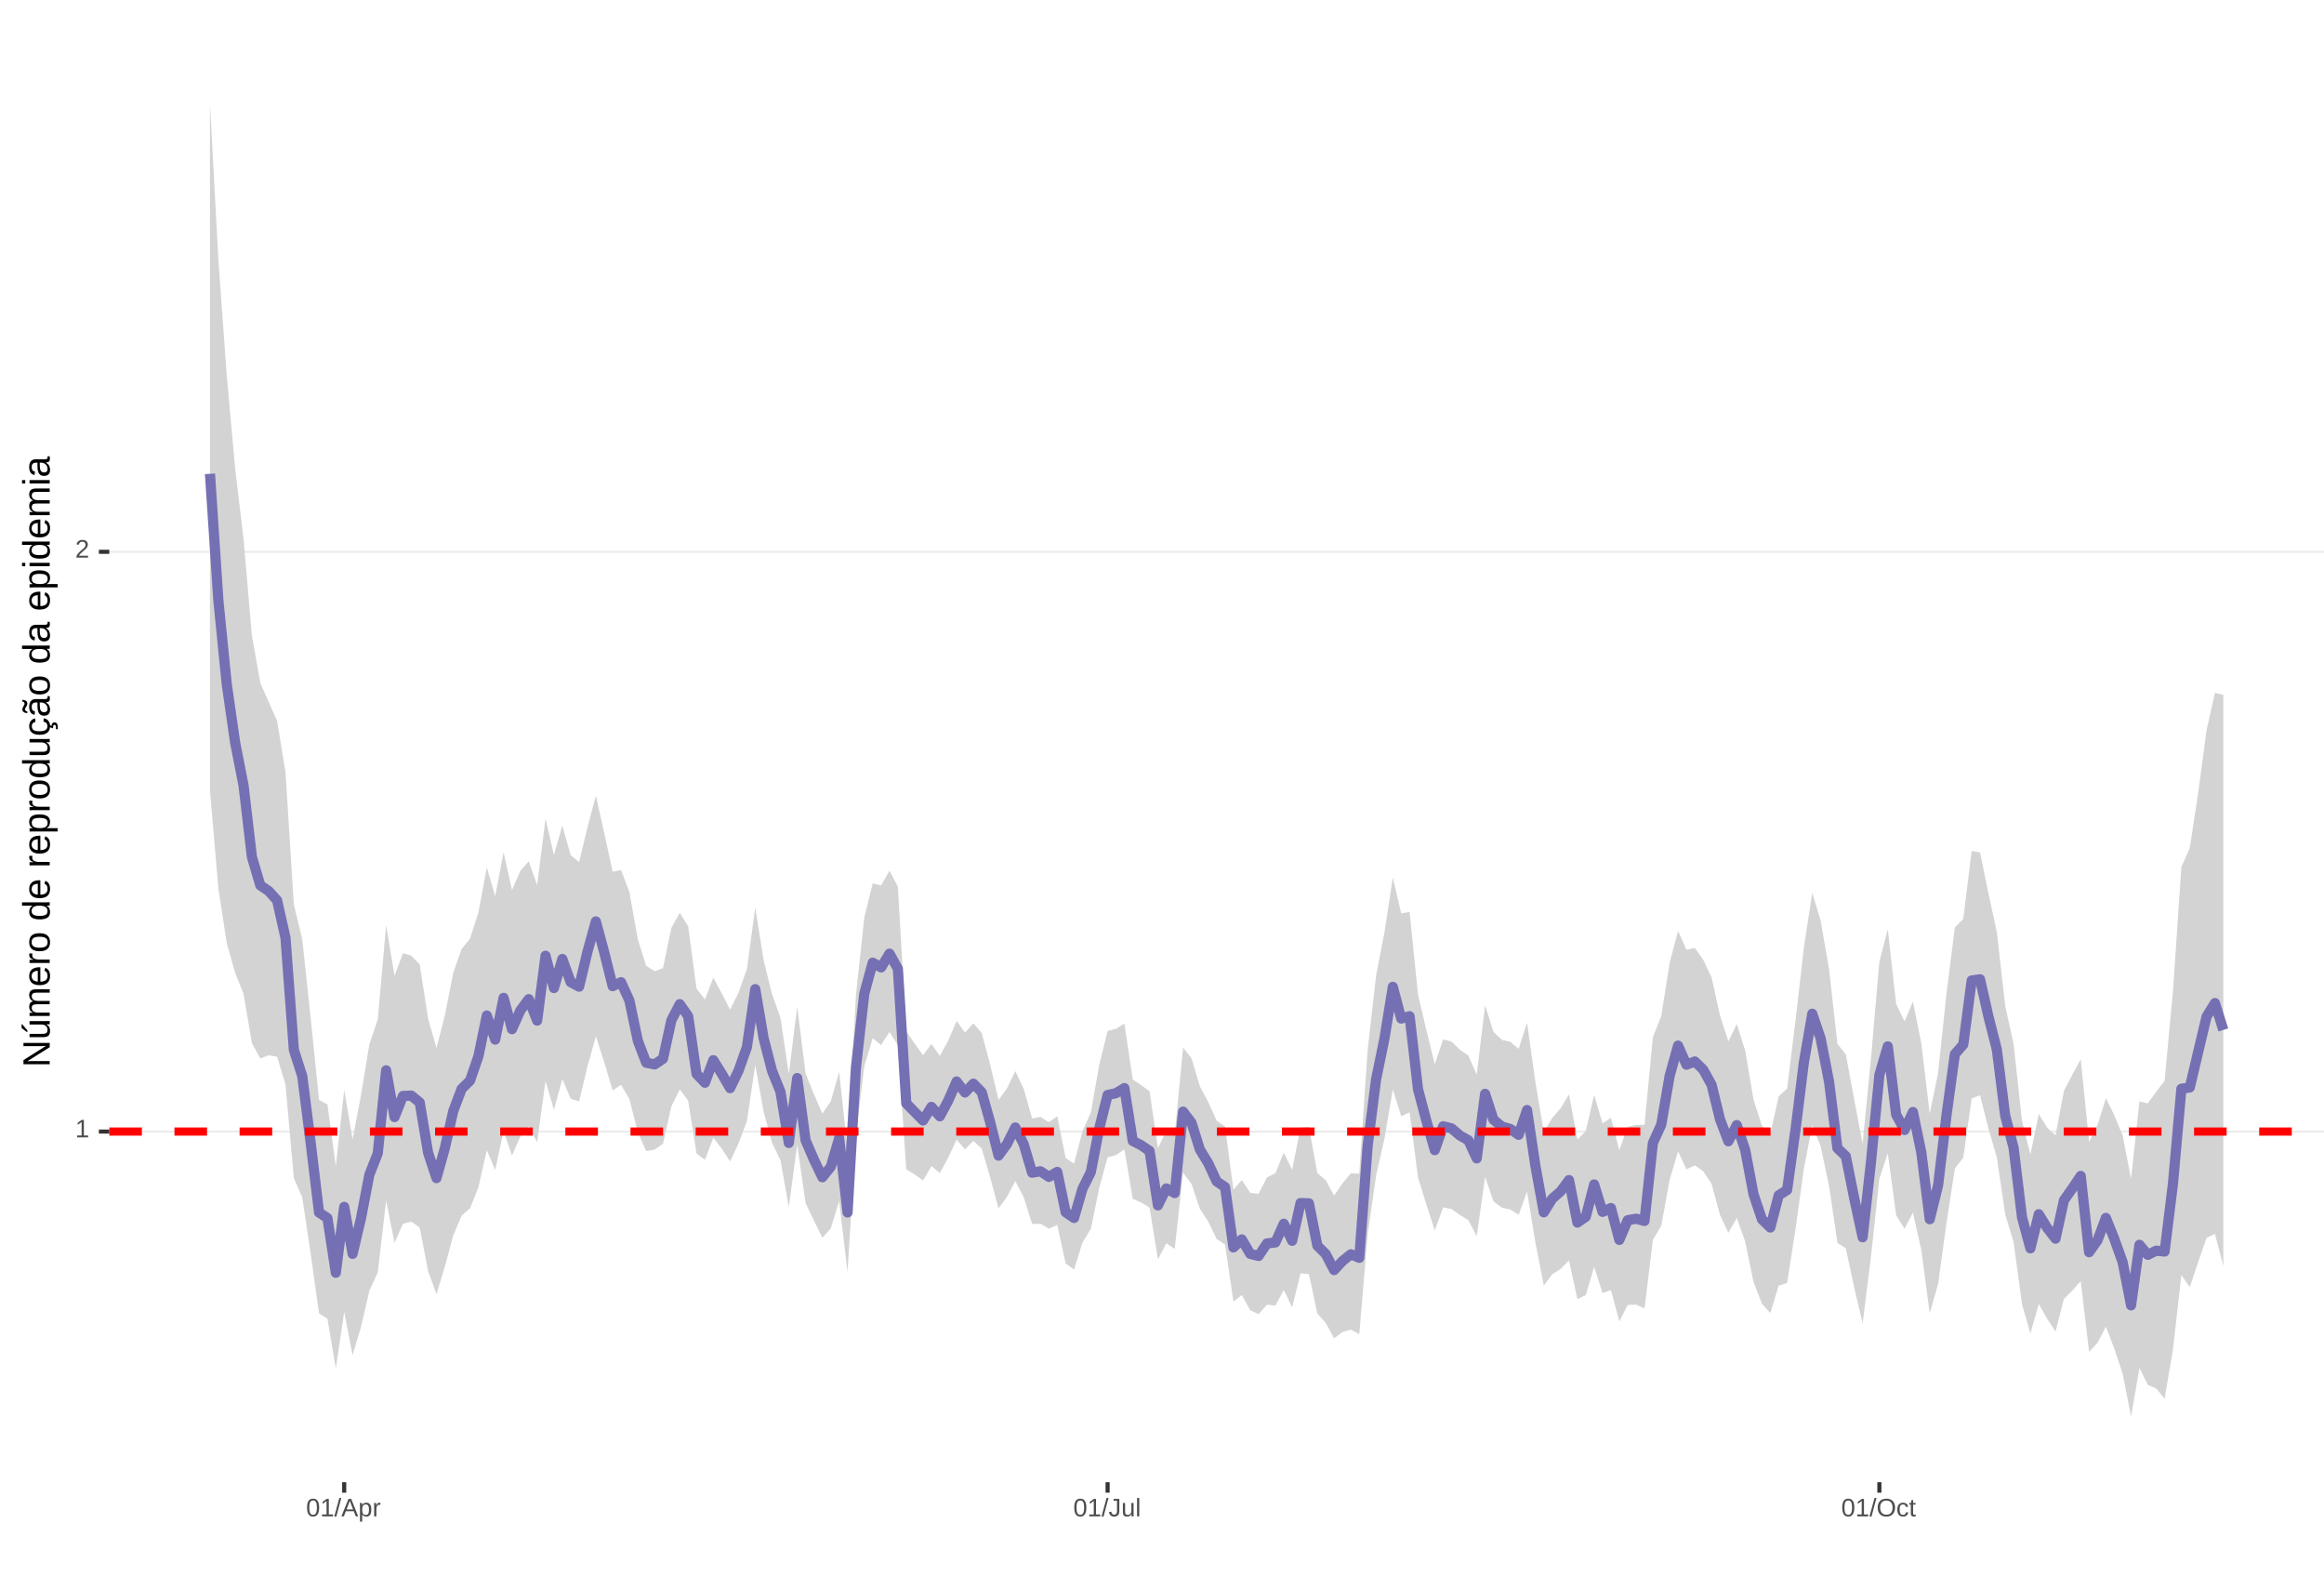 <?xml version="1.0" encoding="UTF-8"?>
<svg xmlns="http://www.w3.org/2000/svg" xmlns:xlink="http://www.w3.org/1999/xlink" width="609pt" height="413pt" viewBox="0 0 609 413" version="1.1">
<defs>
<g>
<symbol overflow="visible" id="glyph0-0">
<path style="stroke:none;" d="M 0.672 -4.578 L 4.328 -4.578 L 4.328 0 L 0.672 0 Z M 0.906 -4.328 L 0.906 -0.25 L 4.078 -0.25 L 4.078 -4.328 Z M 0.906 -4.328 "/>
</symbol>
<symbol overflow="visible" id="glyph0-1">
<path style="stroke:none;" d="M 0.5 0 L 0.5 -0.5 L 1.672 -0.5 L 1.672 -4.016 L 0.641 -3.281 L 0.641 -3.828 L 1.719 -4.578 L 2.266 -4.578 L 2.266 -0.5 L 3.375 -0.5 L 3.375 0 Z M 0.5 0 "/>
</symbol>
<symbol overflow="visible" id="glyph0-2">
<path style="stroke:none;" d="M 0.328 0 L 0.328 -0.406 C 0.441 -0.664 0.578 -0.891 0.734 -1.078 C 0.898 -1.273 1.066 -1.453 1.234 -1.609 C 1.41 -1.766 1.582 -1.91 1.75 -2.047 C 1.926 -2.18 2.082 -2.316 2.219 -2.453 C 2.363 -2.586 2.477 -2.727 2.562 -2.875 C 2.645 -3.02 2.688 -3.188 2.688 -3.375 C 2.688 -3.625 2.613 -3.816 2.469 -3.953 C 2.32 -4.098 2.117 -4.172 1.859 -4.172 C 1.609 -4.172 1.398 -4.102 1.234 -3.969 C 1.078 -3.832 0.984 -3.641 0.953 -3.391 L 0.359 -3.453 C 0.398 -3.816 0.555 -4.102 0.828 -4.312 C 1.098 -4.531 1.441 -4.641 1.859 -4.641 C 2.316 -4.641 2.672 -4.531 2.922 -4.312 C 3.172 -4.102 3.297 -3.797 3.297 -3.391 C 3.297 -3.211 3.254 -3.035 3.172 -2.859 C 3.086 -2.68 2.969 -2.504 2.812 -2.328 C 2.656 -2.16 2.348 -1.891 1.891 -1.516 C 1.641 -1.316 1.441 -1.133 1.297 -0.969 C 1.148 -0.801 1.047 -0.645 0.984 -0.5 L 3.359 -0.5 L 3.359 0 Z M 0.328 0 "/>
</symbol>
<symbol overflow="visible" id="glyph0-3">
<path style="stroke:none;" d="M 3.438 -2.297 C 3.438 -1.523 3.301 -0.938 3.031 -0.531 C 2.758 -0.133 2.363 0.062 1.844 0.062 C 1.312 0.062 0.914 -0.133 0.656 -0.531 C 0.395 -0.938 0.266 -1.523 0.266 -2.297 C 0.266 -3.078 0.391 -3.66 0.641 -4.047 C 0.898 -4.441 1.305 -4.641 1.859 -4.641 C 2.398 -4.641 2.797 -4.441 3.047 -4.047 C 3.305 -3.648 3.438 -3.066 3.438 -2.297 Z M 2.844 -2.297 C 2.844 -2.953 2.766 -3.426 2.609 -3.719 C 2.461 -4.02 2.211 -4.172 1.859 -4.172 C 1.504 -4.172 1.242 -4.023 1.078 -3.734 C 0.922 -3.441 0.844 -2.961 0.844 -2.297 C 0.844 -1.641 0.922 -1.16 1.078 -0.859 C 1.242 -0.555 1.5 -0.406 1.844 -0.406 C 2.188 -0.406 2.438 -0.555 2.594 -0.859 C 2.758 -1.172 2.844 -1.648 2.844 -2.297 Z M 2.844 -2.297 "/>
</symbol>
<symbol overflow="visible" id="glyph0-4">
<path style="stroke:none;" d="M 0 0.062 L 1.328 -4.828 L 1.844 -4.828 L 0.531 0.062 Z M 0 0.062 "/>
</symbol>
<symbol overflow="visible" id="glyph0-5">
<path style="stroke:none;" d="M 3.797 0 L 3.266 -1.344 L 1.188 -1.344 L 0.656 0 L 0.016 0 L 1.875 -4.578 L 2.594 -4.578 L 4.422 0 Z M 2.219 -4.109 L 2.203 -4.016 C 2.141 -3.836 2.055 -3.609 1.953 -3.328 L 1.375 -1.828 L 3.078 -1.828 L 2.5 -3.328 C 2.438 -3.484 2.375 -3.656 2.312 -3.844 Z M 2.219 -4.109 "/>
</symbol>
<symbol overflow="visible" id="glyph0-6">
<path style="stroke:none;" d="M 3.422 -1.781 C 3.422 -0.551 2.988 0.062 2.125 0.062 C 1.582 0.062 1.219 -0.141 1.031 -0.547 L 1.016 -0.547 C 1.023 -0.523 1.031 -0.344 1.031 0 L 1.031 1.375 L 0.453 1.375 L 0.453 -2.797 C 0.453 -3.16 0.441 -3.398 0.422 -3.516 L 1 -3.516 C 1 -3.504 1 -3.473 1 -3.422 C 1.008 -3.367 1.016 -3.285 1.016 -3.172 C 1.023 -3.066 1.031 -2.992 1.031 -2.953 L 1.047 -2.953 C 1.148 -3.172 1.285 -3.328 1.453 -3.422 C 1.617 -3.523 1.844 -3.578 2.125 -3.578 C 2.562 -3.578 2.883 -3.43 3.094 -3.141 C 3.312 -2.848 3.422 -2.395 3.422 -1.781 Z M 2.812 -1.766 C 2.812 -2.254 2.742 -2.602 2.609 -2.812 C 2.473 -3.02 2.266 -3.125 1.984 -3.125 C 1.742 -3.125 1.555 -3.07 1.422 -2.969 C 1.297 -2.875 1.195 -2.723 1.125 -2.516 C 1.062 -2.316 1.031 -2.051 1.031 -1.719 C 1.031 -1.258 1.102 -0.922 1.25 -0.703 C 1.395 -0.484 1.633 -0.375 1.969 -0.375 C 2.258 -0.375 2.473 -0.477 2.609 -0.688 C 2.742 -0.895 2.812 -1.254 2.812 -1.766 Z M 2.812 -1.766 "/>
</symbol>
<symbol overflow="visible" id="glyph0-7">
<path style="stroke:none;" d="M 0.469 0 L 0.469 -2.703 C 0.469 -2.941 0.457 -3.211 0.438 -3.516 L 1 -3.516 C 1.008 -3.117 1.016 -2.879 1.016 -2.797 L 1.031 -2.797 C 1.125 -3.098 1.227 -3.301 1.344 -3.406 C 1.469 -3.52 1.645 -3.578 1.875 -3.578 C 1.945 -3.578 2.023 -3.566 2.109 -3.547 L 2.109 -3.016 C 2.023 -3.035 1.922 -3.047 1.797 -3.047 C 1.555 -3.047 1.367 -2.941 1.234 -2.734 C 1.109 -2.523 1.047 -2.223 1.047 -1.828 L 1.047 0 Z M 0.469 0 "/>
</symbol>
<symbol overflow="visible" id="glyph0-8">
<path style="stroke:none;" d="M 1.484 0.062 C 0.711 0.062 0.254 -0.336 0.109 -1.141 L 0.719 -1.234 C 0.75 -0.984 0.832 -0.785 0.969 -0.641 C 1.113 -0.504 1.285 -0.438 1.484 -0.438 C 1.711 -0.438 1.891 -0.516 2.016 -0.672 C 2.148 -0.828 2.219 -1.055 2.219 -1.359 L 2.219 -4.078 L 1.328 -4.078 L 1.328 -4.578 L 2.828 -4.578 L 2.828 -1.359 C 2.828 -0.922 2.707 -0.57 2.469 -0.312 C 2.227 -0.062 1.898 0.062 1.484 0.062 Z M 1.484 0.062 "/>
</symbol>
<symbol overflow="visible" id="glyph0-9">
<path style="stroke:none;" d="M 1.016 -3.516 L 1.016 -1.281 C 1.016 -1.051 1.035 -0.875 1.078 -0.75 C 1.129 -0.625 1.203 -0.531 1.297 -0.469 C 1.398 -0.414 1.551 -0.391 1.75 -0.391 C 2.031 -0.391 2.25 -0.484 2.406 -0.672 C 2.57 -0.867 2.656 -1.141 2.656 -1.484 L 2.656 -3.516 L 3.234 -3.516 L 3.234 -0.75 C 3.234 -0.344 3.242 -0.094 3.266 0 L 2.703 0 C 2.703 -0.008 2.703 -0.035 2.703 -0.078 C 2.703 -0.129 2.695 -0.188 2.688 -0.25 C 2.688 -0.312 2.688 -0.426 2.688 -0.594 L 2.672 -0.594 C 2.535 -0.352 2.379 -0.18 2.203 -0.078 C 2.023 0.016 1.805 0.062 1.547 0.062 C 1.16 0.062 0.879 -0.031 0.703 -0.219 C 0.523 -0.414 0.438 -0.734 0.438 -1.172 L 0.438 -3.516 Z M 1.016 -3.516 "/>
</symbol>
<symbol overflow="visible" id="glyph0-10">
<path style="stroke:none;" d="M 0.453 0 L 0.453 -4.828 L 1.031 -4.828 L 1.031 0 Z M 0.453 0 "/>
</symbol>
<symbol overflow="visible" id="glyph0-11">
<path style="stroke:none;" d="M 4.859 -2.312 C 4.859 -1.832 4.766 -1.41 4.578 -1.047 C 4.398 -0.691 4.141 -0.414 3.797 -0.219 C 3.453 -0.031 3.047 0.062 2.578 0.062 C 2.109 0.062 1.703 -0.031 1.359 -0.219 C 1.023 -0.406 0.766 -0.68 0.578 -1.047 C 0.398 -1.41 0.312 -1.832 0.312 -2.312 C 0.312 -3.039 0.508 -3.609 0.906 -4.016 C 1.312 -4.43 1.875 -4.641 2.594 -4.641 C 3.062 -4.641 3.461 -4.547 3.797 -4.359 C 4.141 -4.18 4.398 -3.914 4.578 -3.562 C 4.766 -3.207 4.859 -2.789 4.859 -2.312 Z M 4.219 -2.312 C 4.219 -2.883 4.078 -3.332 3.797 -3.656 C 3.516 -3.977 3.113 -4.141 2.594 -4.141 C 2.062 -4.141 1.656 -3.977 1.375 -3.656 C 1.094 -3.332 0.953 -2.883 0.953 -2.312 C 0.953 -1.738 1.094 -1.281 1.375 -0.938 C 1.664 -0.602 2.066 -0.438 2.578 -0.438 C 3.109 -0.438 3.516 -0.598 3.797 -0.922 C 4.078 -1.254 4.219 -1.719 4.219 -2.312 Z M 4.219 -2.312 "/>
</symbol>
<symbol overflow="visible" id="glyph0-12">
<path style="stroke:none;" d="M 0.891 -1.781 C 0.891 -1.312 0.961 -0.961 1.109 -0.734 C 1.254 -0.504 1.477 -0.391 1.781 -0.391 C 1.988 -0.391 2.16 -0.445 2.297 -0.562 C 2.441 -0.676 2.531 -0.848 2.562 -1.078 L 3.156 -1.047 C 3.102 -0.711 2.957 -0.441 2.719 -0.234 C 2.477 -0.035 2.172 0.062 1.797 0.062 C 1.305 0.062 0.93 -0.094 0.672 -0.406 C 0.41 -0.719 0.281 -1.172 0.281 -1.766 C 0.281 -2.359 0.41 -2.805 0.672 -3.109 C 0.93 -3.422 1.305 -3.578 1.797 -3.578 C 2.148 -3.578 2.445 -3.484 2.688 -3.297 C 2.926 -3.109 3.078 -2.852 3.141 -2.531 L 2.531 -2.484 C 2.5 -2.68 2.422 -2.836 2.297 -2.953 C 2.172 -3.066 2 -3.125 1.781 -3.125 C 1.469 -3.125 1.238 -3.02 1.094 -2.812 C 0.957 -2.602 0.891 -2.258 0.891 -1.781 Z M 0.891 -1.781 "/>
</symbol>
<symbol overflow="visible" id="glyph0-13">
<path style="stroke:none;" d="M 1.797 -0.031 C 1.609 0.02 1.41 0.047 1.203 0.047 C 0.734 0.047 0.5 -0.219 0.5 -0.75 L 0.5 -3.094 L 0.094 -3.094 L 0.094 -3.516 L 0.531 -3.516 L 0.703 -4.297 L 1.094 -4.297 L 1.094 -3.516 L 1.734 -3.516 L 1.734 -3.094 L 1.094 -3.094 L 1.094 -0.875 C 1.094 -0.707 1.117 -0.586 1.172 -0.516 C 1.223 -0.441 1.32 -0.406 1.469 -0.406 C 1.539 -0.406 1.648 -0.422 1.797 -0.453 Z M 1.797 -0.031 "/>
</symbol>
<symbol overflow="visible" id="glyph1-0">
<path style="stroke:none;" d="M -6.875 -1 L -6.875 -6.5 L 0 -6.5 L 0 -1 Z M -6.516 -1.375 L -0.375 -1.375 L -0.375 -6.125 L -6.516 -6.125 Z M -6.516 -1.375 "/>
</symbol>
<symbol overflow="visible" id="glyph1-1">
<path style="stroke:none;" d="M 0 -5.281 L -5.859 -1.609 L -5.391 -1.625 L -4.578 -1.656 L 0 -1.656 L 0 -0.828 L -6.875 -0.828 L -6.875 -1.906 L -0.984 -5.625 C -1.617 -5.582 -2.082 -5.562 -2.375 -5.562 L -6.875 -5.562 L -6.875 -6.406 L 0 -6.406 Z M 0 -5.281 "/>
</symbol>
<symbol overflow="visible" id="glyph1-2">
<path style="stroke:none;" d="M -5.281 -1.562 L -1.938 -1.562 C -1.582 -1.562 -1.305 -1.594 -1.109 -1.656 C -0.922 -1.727 -0.785 -1.836 -0.703 -1.984 C -0.617 -2.141 -0.578 -2.363 -0.578 -2.656 C -0.578 -3.07 -0.723 -3.398 -1.016 -3.641 C -1.305 -3.891 -1.707 -4.016 -2.219 -4.016 L -5.281 -4.016 L -5.281 -4.906 L -1.125 -4.906 C -0.508 -4.906 -0.133 -4.91 0 -4.922 L 0 -4.094 C -0.02 -4.094 -0.062 -4.086 -0.125 -4.078 C -0.195 -4.078 -0.281 -4.07 -0.375 -4.062 C -0.469 -4.062 -0.645 -4.062 -0.906 -4.062 L -0.906 -4.047 C -0.539 -3.848 -0.281 -3.613 -0.125 -3.344 C 0.02 -3.082 0.094 -2.754 0.094 -2.359 C 0.094 -1.773 -0.047 -1.348 -0.328 -1.078 C -0.617 -0.816 -1.098 -0.688 -1.766 -0.688 L -5.281 -0.688 Z M -5.859 -2.031 L -5.969 -2.031 L -7.359 -3.078 L -7.359 -4.094 L -7.219 -4.094 L -5.859 -2.484 Z M -5.859 -2.031 "/>
</symbol>
<symbol overflow="visible" id="glyph1-3">
<path style="stroke:none;" d="M 0 -3.75 L -3.344 -3.75 C -3.852 -3.75 -4.207 -3.676 -4.406 -3.531 C -4.602 -3.395 -4.703 -3.145 -4.703 -2.781 C -4.703 -2.406 -4.555 -2.109 -4.266 -1.891 C -3.984 -1.672 -3.582 -1.562 -3.062 -1.562 L 0 -1.562 L 0 -0.688 L -4.156 -0.688 C -4.77 -0.688 -5.145 -0.68 -5.281 -0.672 L -5.281 -1.5 C -5.27 -1.5 -5.227 -1.5 -5.156 -1.5 C -5.082 -1.508 -5 -1.516 -4.906 -1.516 C -4.812 -1.523 -4.633 -1.531 -4.375 -1.531 L -4.375 -1.547 C -4.75 -1.734 -5.008 -1.945 -5.156 -2.188 C -5.301 -2.438 -5.375 -2.738 -5.375 -3.094 C -5.375 -3.488 -5.297 -3.801 -5.141 -4.031 C -4.984 -4.27 -4.727 -4.438 -4.375 -4.531 L -4.375 -4.547 C -4.727 -4.723 -4.984 -4.941 -5.141 -5.203 C -5.297 -5.461 -5.375 -5.773 -5.375 -6.141 C -5.375 -6.672 -5.227 -7.055 -4.938 -7.297 C -4.656 -7.547 -4.18 -7.672 -3.516 -7.672 L 0 -7.672 L 0 -6.797 L -3.344 -6.797 C -3.852 -6.797 -4.207 -6.723 -4.406 -6.578 C -4.602 -6.441 -4.703 -6.191 -4.703 -5.828 C -4.703 -5.453 -4.555 -5.156 -4.266 -4.938 C -3.984 -4.727 -3.582 -4.625 -3.062 -4.625 L 0 -4.625 Z M 0 -3.75 "/>
</symbol>
<symbol overflow="visible" id="glyph1-4">
<path style="stroke:none;" d="M -2.453 -1.344 C -1.848 -1.344 -1.379 -1.469 -1.047 -1.719 C -0.723 -1.969 -0.562 -2.336 -0.562 -2.828 C -0.562 -3.203 -0.633 -3.504 -0.781 -3.734 C -0.938 -3.961 -1.133 -4.117 -1.375 -4.203 L -1.156 -4.969 C -0.32 -4.656 0.094 -3.941 0.094 -2.828 C 0.094 -2.047 -0.133 -1.445 -0.594 -1.031 C -1.062 -0.625 -1.754 -0.422 -2.672 -0.422 C -3.547 -0.422 -4.211 -0.625 -4.672 -1.031 C -5.141 -1.445 -5.375 -2.031 -5.375 -2.781 C -5.375 -4.344 -4.441 -5.125 -2.578 -5.125 L -2.453 -5.125 Z M -3.125 -4.203 C -3.688 -4.16 -4.094 -4.02 -4.344 -3.781 C -4.602 -3.551 -4.734 -3.219 -4.734 -2.781 C -4.734 -2.352 -4.586 -2.016 -4.297 -1.766 C -4.016 -1.516 -3.625 -1.379 -3.125 -1.359 Z M -3.125 -4.203 "/>
</symbol>
<symbol overflow="visible" id="glyph1-5">
<path style="stroke:none;" d="M 0 -0.688 L -4.047 -0.688 C -4.422 -0.688 -4.832 -0.68 -5.281 -0.672 L -5.281 -1.5 C -4.688 -1.52 -4.328 -1.531 -4.203 -1.531 L -4.203 -1.547 C -4.66 -1.691 -4.969 -1.852 -5.125 -2.031 C -5.289 -2.219 -5.375 -2.477 -5.375 -2.812 C -5.375 -2.926 -5.359 -3.047 -5.328 -3.172 L -4.531 -3.172 C -4.562 -3.047 -4.578 -2.891 -4.578 -2.703 C -4.578 -2.336 -4.422 -2.055 -4.109 -1.859 C -3.797 -1.672 -3.344 -1.578 -2.75 -1.578 L 0 -1.578 Z M 0 -0.688 "/>
</symbol>
<symbol overflow="visible" id="glyph1-6">
<path style="stroke:none;" d="M -2.641 -5.141 C -1.723 -5.141 -1.035 -4.938 -0.578 -4.531 C -0.129 -4.125 0.094 -3.535 0.094 -2.766 C 0.094 -1.992 -0.141 -1.41 -0.609 -1.016 C -1.078 -0.617 -1.754 -0.422 -2.641 -0.422 C -4.461 -0.422 -5.375 -1.207 -5.375 -2.781 C -5.375 -3.594 -5.148 -4.188 -4.703 -4.562 C -4.266 -4.945 -3.578 -5.141 -2.641 -5.141 Z M -2.641 -4.219 C -3.367 -4.219 -3.898 -4.109 -4.234 -3.891 C -4.566 -3.672 -4.734 -3.305 -4.734 -2.797 C -4.734 -2.285 -4.562 -1.914 -4.219 -1.688 C -3.883 -1.457 -3.359 -1.344 -2.641 -1.344 C -1.953 -1.344 -1.43 -1.453 -1.078 -1.672 C -0.723 -1.898 -0.547 -2.258 -0.547 -2.75 C -0.547 -3.281 -0.711 -3.656 -1.047 -3.875 C -1.391 -4.102 -1.922 -4.219 -2.641 -4.219 Z M -2.641 -4.219 "/>
</symbol>
<symbol overflow="visible" id="glyph1-7">
<path style="stroke:none;" d=""/>
</symbol>
<symbol overflow="visible" id="glyph1-8">
<path style="stroke:none;" d="M -0.844 -4.016 C -0.508 -3.848 -0.27 -3.629 -0.125 -3.359 C 0.02 -3.086 0.094 -2.754 0.094 -2.359 C 0.094 -1.691 -0.129 -1.203 -0.578 -0.891 C -1.023 -0.578 -1.707 -0.422 -2.625 -0.422 C -4.457 -0.422 -5.375 -1.066 -5.375 -2.359 C -5.375 -2.766 -5.301 -3.098 -5.156 -3.359 C -5.008 -3.629 -4.781 -3.848 -4.469 -4.016 L -7.25 -4.016 L -7.25 -4.891 L -1.094 -4.891 C -0.539 -4.891 -0.176 -4.898 0 -4.922 L 0 -4.078 C -0.051 -4.066 -0.172 -4.055 -0.359 -4.047 C -0.547 -4.035 -0.707 -4.031 -0.844 -4.031 Z M -2.641 -1.344 C -1.898 -1.344 -1.367 -1.438 -1.047 -1.625 C -0.734 -1.82 -0.578 -2.145 -0.578 -2.594 C -0.578 -3.082 -0.75 -3.441 -1.094 -3.672 C -1.438 -3.898 -1.973 -4.016 -2.703 -4.016 C -3.398 -4.016 -3.91 -3.898 -4.234 -3.672 C -4.566 -3.441 -4.734 -3.082 -4.734 -2.594 C -4.734 -2.156 -4.566 -1.836 -4.234 -1.641 C -3.91 -1.441 -3.379 -1.344 -2.641 -1.344 Z M -2.641 -1.344 "/>
</symbol>
<symbol overflow="visible" id="glyph1-9">
<path style="stroke:none;" d="M -2.672 -5.141 C -0.828 -5.141 0.094 -4.492 0.094 -3.203 C 0.094 -2.391 -0.211 -1.844 -0.828 -1.562 L -0.828 -1.531 C -0.797 -1.539 -0.516 -1.547 0.016 -1.547 L 2.078 -1.547 L 2.078 -0.672 L -4.203 -0.672 C -4.742 -0.672 -5.102 -0.66 -5.281 -0.641 L -5.281 -1.5 C -5.27 -1.5 -5.223 -1.5 -5.141 -1.5 C -5.066 -1.508 -4.945 -1.52 -4.781 -1.531 C -4.613 -1.539 -4.5 -1.547 -4.438 -1.547 L -4.438 -1.562 C -4.758 -1.719 -4.992 -1.922 -5.141 -2.172 C -5.297 -2.43 -5.375 -2.773 -5.375 -3.203 C -5.375 -3.848 -5.156 -4.332 -4.719 -4.656 C -4.281 -4.977 -3.598 -5.141 -2.672 -5.141 Z M -2.641 -4.219 C -3.379 -4.219 -3.906 -4.117 -4.219 -3.922 C -4.539 -3.723 -4.703 -3.406 -4.703 -2.969 C -4.703 -2.625 -4.629 -2.352 -4.484 -2.156 C -4.336 -1.957 -4.109 -1.805 -3.797 -1.703 C -3.484 -1.598 -3.078 -1.547 -2.578 -1.547 C -1.879 -1.547 -1.363 -1.656 -1.031 -1.875 C -0.707 -2.102 -0.547 -2.469 -0.547 -2.969 C -0.547 -3.406 -0.707 -3.723 -1.031 -3.922 C -1.352 -4.117 -1.891 -4.219 -2.641 -4.219 Z M -2.641 -4.219 "/>
</symbol>
<symbol overflow="visible" id="glyph1-10">
<path style="stroke:none;" d="M -5.281 -1.531 L -1.938 -1.531 C -1.582 -1.531 -1.305 -1.562 -1.109 -1.625 C -0.922 -1.695 -0.785 -1.805 -0.703 -1.953 C -0.617 -2.109 -0.578 -2.332 -0.578 -2.625 C -0.578 -3.039 -0.723 -3.367 -1.016 -3.609 C -1.305 -3.859 -1.707 -3.984 -2.219 -3.984 L -5.281 -3.984 L -5.281 -4.875 L -1.125 -4.875 C -0.508 -4.875 -0.133 -4.879 0 -4.891 L 0 -4.062 C -0.02 -4.062 -0.062 -4.055 -0.125 -4.047 C -0.195 -4.047 -0.281 -4.039 -0.375 -4.031 C -0.469 -4.031 -0.645 -4.031 -0.906 -4.031 L -0.906 -4.016 C -0.539 -3.816 -0.281 -3.582 -0.125 -3.312 C 0.02 -3.051 0.094 -2.723 0.094 -2.328 C 0.094 -1.742 -0.047 -1.316 -0.328 -1.047 C -0.617 -0.785 -1.098 -0.656 -1.766 -0.656 L -5.281 -0.656 Z M -5.281 -1.531 "/>
</symbol>
<symbol overflow="visible" id="glyph1-11">
<path style="stroke:none;" d="M -2.672 -1.344 C -1.961 -1.344 -1.438 -1.453 -1.094 -1.672 C -0.758 -1.891 -0.594 -2.223 -0.594 -2.672 C -0.594 -2.984 -0.676 -3.242 -0.844 -3.453 C -1.02 -3.672 -1.281 -3.801 -1.625 -3.844 L -1.578 -4.734 C -1.066 -4.672 -0.66 -4.457 -0.359 -4.094 C -0.055 -3.727 0.094 -3.266 0.094 -2.703 C 0.094 -1.961 -0.133 -1.395 -0.594 -1 C -1.062 -0.613 -1.742 -0.422 -2.641 -0.422 C -3.535 -0.422 -4.211 -0.613 -4.672 -1 C -5.141 -1.395 -5.375 -1.957 -5.375 -2.688 C -5.375 -3.227 -5.234 -3.676 -4.953 -4.031 C -4.68 -4.395 -4.297 -4.617 -3.797 -4.703 L -3.734 -3.797 C -4.023 -3.754 -4.254 -3.641 -4.422 -3.453 C -4.598 -3.266 -4.688 -3.004 -4.688 -2.672 C -4.688 -2.203 -4.531 -1.863 -4.219 -1.656 C -3.914 -1.445 -3.398 -1.344 -2.672 -1.344 Z M 1.234 -3.672 C 1.828 -3.672 2.125 -3.223 2.125 -2.328 C 2.125 -2.148 2.113 -2.004 2.094 -1.891 L 1.625 -1.891 C 1.645 -2.055 1.656 -2.195 1.656 -2.312 C 1.656 -2.789 1.52 -3.031 1.25 -3.031 C 1 -3.031 0.875 -2.812 0.875 -2.375 C 0.875 -2.238 0.879 -2.148 0.891 -2.109 L 0 -2.422 L 0 -2.938 L 0.484 -2.75 C 0.492 -3.062 0.566 -3.289 0.703 -3.438 C 0.836 -3.594 1.016 -3.672 1.234 -3.672 Z M 1.234 -3.672 "/>
</symbol>
<symbol overflow="visible" id="glyph1-12">
<path style="stroke:none;" d="M 0.094 -2.016 C 0.094 -1.484 -0.047 -1.082 -0.328 -0.812 C -0.609 -0.551 -0.988 -0.422 -1.469 -0.422 C -2.02 -0.422 -2.441 -0.598 -2.734 -0.953 C -3.023 -1.316 -3.18 -1.898 -3.203 -2.703 L -3.219 -3.891 L -3.516 -3.891 C -3.941 -3.891 -4.25 -3.797 -4.438 -3.609 C -4.625 -3.43 -4.719 -3.148 -4.719 -2.766 C -4.719 -2.367 -4.648 -2.078 -4.516 -1.891 C -4.379 -1.711 -4.164 -1.609 -3.875 -1.578 L -3.953 -0.656 C -4.898 -0.812 -5.375 -1.52 -5.375 -2.781 C -5.375 -3.445 -5.223 -3.945 -4.922 -4.281 C -4.617 -4.613 -4.18 -4.781 -3.609 -4.781 L -1.328 -4.781 C -1.066 -4.781 -0.867 -4.812 -0.734 -4.875 C -0.609 -4.945 -0.547 -5.082 -0.547 -5.281 C -0.547 -5.363 -0.555 -5.457 -0.578 -5.562 L -0.031 -5.562 C 0.02 -5.344 0.047 -5.117 0.047 -4.891 C 0.047 -4.555 -0.035 -4.316 -0.203 -4.172 C -0.379 -4.023 -0.648 -3.941 -1.016 -3.922 L -1.016 -3.891 C -0.609 -3.672 -0.32 -3.41 -0.156 -3.109 C 0.008 -2.805 0.094 -2.441 0.094 -2.016 Z M -0.562 -2.219 C -0.562 -2.539 -0.633 -2.828 -0.781 -3.078 C -0.926 -3.328 -1.125 -3.523 -1.375 -3.672 C -1.633 -3.816 -1.898 -3.891 -2.172 -3.891 L -2.609 -3.891 L -2.594 -2.938 C -2.582 -2.52 -2.535 -2.203 -2.453 -1.984 C -2.379 -1.773 -2.258 -1.613 -2.094 -1.5 C -1.938 -1.383 -1.723 -1.328 -1.453 -1.328 C -1.172 -1.328 -0.953 -1.406 -0.797 -1.562 C -0.641 -1.719 -0.562 -1.938 -0.562 -2.219 Z M -5.859 -3.609 C -5.859 -3.473 -5.891 -3.332 -5.953 -3.188 C -6.016 -3.051 -6.082 -2.922 -6.156 -2.797 C -6.227 -2.672 -6.297 -2.551 -6.359 -2.438 C -6.422 -2.32 -6.453 -2.211 -6.453 -2.109 C -6.453 -1.93 -6.398 -1.797 -6.297 -1.703 C -6.191 -1.617 -6.047 -1.562 -5.859 -1.531 L -5.859 -1.094 C -6.191 -1.125 -6.441 -1.176 -6.609 -1.25 C -6.785 -1.332 -6.922 -1.441 -7.016 -1.578 C -7.117 -1.711 -7.172 -1.879 -7.172 -2.078 C -7.172 -2.223 -7.141 -2.363 -7.078 -2.5 C -7.023 -2.633 -6.957 -2.766 -6.875 -2.891 C -6.801 -3.023 -6.734 -3.145 -6.672 -3.25 C -6.617 -3.363 -6.594 -3.473 -6.594 -3.578 C -6.594 -3.898 -6.785 -4.086 -7.172 -4.141 L -7.172 -4.594 C -6.691 -4.539 -6.352 -4.43 -6.156 -4.266 C -5.957 -4.098 -5.859 -3.879 -5.859 -3.609 Z M -5.859 -3.609 "/>
</symbol>
<symbol overflow="visible" id="glyph1-13">
<path style="stroke:none;" d="M 0.094 -2.016 C 0.094 -1.484 -0.047 -1.082 -0.328 -0.812 C -0.609 -0.551 -0.988 -0.422 -1.469 -0.422 C -2.02 -0.422 -2.441 -0.598 -2.734 -0.953 C -3.023 -1.316 -3.18 -1.898 -3.203 -2.703 L -3.219 -3.891 L -3.516 -3.891 C -3.941 -3.891 -4.25 -3.797 -4.438 -3.609 C -4.625 -3.43 -4.719 -3.148 -4.719 -2.766 C -4.719 -2.367 -4.648 -2.078 -4.516 -1.891 C -4.379 -1.711 -4.164 -1.609 -3.875 -1.578 L -3.953 -0.656 C -4.898 -0.812 -5.375 -1.52 -5.375 -2.781 C -5.375 -3.445 -5.223 -3.945 -4.922 -4.281 C -4.617 -4.613 -4.18 -4.781 -3.609 -4.781 L -1.328 -4.781 C -1.066 -4.781 -0.867 -4.812 -0.734 -4.875 C -0.609 -4.945 -0.547 -5.082 -0.547 -5.281 C -0.547 -5.363 -0.555 -5.457 -0.578 -5.562 L -0.031 -5.562 C 0.02 -5.344 0.047 -5.117 0.047 -4.891 C 0.047 -4.555 -0.035 -4.316 -0.203 -4.172 C -0.379 -4.023 -0.648 -3.941 -1.016 -3.922 L -1.016 -3.891 C -0.609 -3.672 -0.32 -3.41 -0.156 -3.109 C 0.008 -2.805 0.094 -2.441 0.094 -2.016 Z M -0.562 -2.219 C -0.562 -2.539 -0.633 -2.828 -0.781 -3.078 C -0.926 -3.328 -1.125 -3.523 -1.375 -3.672 C -1.633 -3.816 -1.898 -3.891 -2.172 -3.891 L -2.609 -3.891 L -2.594 -2.938 C -2.582 -2.52 -2.535 -2.203 -2.453 -1.984 C -2.379 -1.773 -2.258 -1.613 -2.094 -1.5 C -1.938 -1.383 -1.723 -1.328 -1.453 -1.328 C -1.172 -1.328 -0.953 -1.406 -0.797 -1.562 C -0.641 -1.719 -0.562 -1.938 -0.562 -2.219 Z M -0.562 -2.219 "/>
</symbol>
<symbol overflow="visible" id="glyph1-14">
<path style="stroke:none;" d="M -6.406 -0.672 L -7.25 -0.672 L -7.25 -1.547 L -6.406 -1.547 Z M 0 -0.672 L -5.281 -0.672 L -5.281 -1.547 L 0 -1.547 Z M 0 -0.672 "/>
</symbol>
</g>
<clipPath id="clip1">
  <path d="M 28.645 9.961 L 609 9.961 L 609 388.328 L 28.645 388.328 Z M 28.645 9.961 "/>
</clipPath>
<clipPath id="clip2">
  <path d="M 28.645 296 L 609 296 L 609 297 L 28.645 297 Z M 28.645 296 "/>
</clipPath>
<clipPath id="clip3">
  <path d="M 28.645 144 L 609 144 L 609 145 L 28.645 145 Z M 28.645 144 "/>
</clipPath>
<clipPath id="clip4">
  <path d="M 28.645 295 L 609 295 L 609 298 L 28.645 298 Z M 28.645 295 "/>
</clipPath>
</defs>
<g id="surface157">
<rect x="0" y="0" width="609" height="413" style="fill:rgb(100%,100%,100%);fill-opacity:1;stroke:none;"/>
<rect x="0" y="0" width="609" height="413" style="fill:rgb(100%,100%,100%);fill-opacity:1;stroke:none;"/>
<path style="fill:none;stroke-width:1.067;stroke-linecap:round;stroke-linejoin:round;stroke:rgb(100%,100%,100%);stroke-opacity:1;stroke-miterlimit:10;" d="M 0 413 L 609 413 L 609 0 L 0 0 Z M 0 413 "/>
<g clip-path="url(#clip1)" clip-rule="nonzero">
<path style=" stroke:none;fill-rule:nonzero;fill:rgb(100%,100%,100%);fill-opacity:1;" d="M 28.645 388.328 L 609 388.328 L 609 9.961 L 28.645 9.961 Z M 28.645 388.328 "/>
</g>
<g clip-path="url(#clip2)" clip-rule="nonzero">
<path style="fill:none;stroke-width:0.533;stroke-linecap:butt;stroke-linejoin:round;stroke:rgb(92.157%,92.157%,92.157%);stroke-opacity:1;stroke-miterlimit:10;" d="M 28.645 296.461 L 609 296.461 "/>
</g>
<g clip-path="url(#clip3)" clip-rule="nonzero">
<path style="fill:none;stroke-width:0.533;stroke-linecap:butt;stroke-linejoin:round;stroke:rgb(92.157%,92.157%,92.157%);stroke-opacity:1;stroke-miterlimit:10;" d="M 28.645 144.574 L 609 144.574 "/>
</g>
<path style=" stroke:none;fill-rule:nonzero;fill:rgb(82.745%,82.745%,82.745%);fill-opacity:1;" d="M 55.023 27.16 L 57.223 68.059 L 59.422 98.402 L 61.621 122.746 L 63.816 141.176 L 66.016 166.586 L 68.215 178.895 L 70.414 183.918 L 72.613 188.879 L 74.809 202.297 L 77.008 237.016 L 79.207 246.086 L 81.406 266.645 L 83.602 288.156 L 85.801 289.332 L 88 305.543 L 90.199 285.555 L 92.395 298.496 L 94.594 286.98 L 96.793 273.594 L 98.992 267.066 L 101.188 242.434 L 103.387 255.645 L 105.586 249.738 L 107.785 250.371 L 109.984 252.668 L 112.18 266.852 L 114.379 274.602 L 116.578 265.992 L 118.777 254.836 L 120.973 248.613 L 123.172 245.918 L 125.371 239.023 L 127.57 227.293 L 129.766 234.816 L 131.965 223.27 L 134.164 233.227 L 136.363 228.129 L 138.562 225.66 L 140.758 231.902 L 142.957 214.504 L 145.156 223.992 L 147.355 216.316 L 149.551 224.051 L 151.75 225.863 L 153.949 216.754 L 156.148 208.457 L 158.344 218.258 L 160.543 228.395 L 162.742 227.953 L 164.941 233.734 L 167.141 246.125 L 169.336 253.039 L 171.535 254.445 L 173.734 253.641 L 175.934 243.078 L 178.129 239.145 L 180.328 242.66 L 182.527 258.996 L 184.727 261.867 L 186.922 256.109 L 189.121 260.23 L 191.32 264.559 L 193.52 260.102 L 195.719 253.91 L 197.914 237.832 L 200.113 251.625 L 202.312 260.477 L 204.512 266.637 L 206.707 281.367 L 208.906 263.785 L 211.105 281.23 L 213.305 286.719 L 215.5 291.762 L 217.699 288.543 L 219.898 280.844 L 222.098 301.211 L 224.297 260.797 L 226.492 240.32 L 228.691 231.43 L 230.891 232 L 233.09 228.125 L 235.285 232.289 L 237.484 270.176 L 239.684 273.418 L 241.883 276.449 L 244.078 273.492 L 246.277 276.637 L 248.477 272.645 L 250.676 267.496 L 252.875 270.531 L 255.07 268.105 L 257.27 270.645 L 259.469 278.949 L 261.668 288.184 L 263.863 285.18 L 266.062 280.625 L 268.262 285.246 L 270.461 293.031 L 272.656 292.637 L 274.855 294.008 L 277.055 292.457 L 279.254 303.398 L 281.453 304.887 L 283.648 296.41 L 285.848 291.5 L 288.047 279.023 L 290.246 270.125 L 292.441 269.547 L 294.641 268.18 L 296.84 282.844 L 299.039 284.305 L 301.234 285.902 L 303.434 300.824 L 305.633 296.258 L 307.832 297.199 L 310.027 274.453 L 312.227 277.262 L 314.426 284.609 L 316.625 288.746 L 318.824 293.617 L 321.02 295.145 L 323.219 311.695 L 325.418 309.156 L 327.617 312.52 L 329.812 312.762 L 332.012 308.461 L 334.211 307.391 L 336.41 301.973 L 338.605 306.504 L 340.805 295.414 L 343.004 295.234 L 345.203 307.344 L 347.402 309.195 L 349.598 313.238 L 351.797 310.039 L 353.996 307.395 L 356.195 307.5 L 358.391 275.043 L 360.59 255.664 L 362.789 244.297 L 364.988 229.875 L 367.184 239.309 L 369.383 238.926 L 371.582 260.559 L 373.781 269.898 L 375.98 278.82 L 378.176 272.309 L 380.375 272.883 L 382.574 275.031 L 384.773 276.539 L 386.969 281.555 L 389.168 263.344 L 391.367 270.359 L 393.566 272.441 L 395.762 272.938 L 397.961 274.793 L 400.16 267.953 L 402.359 283.566 L 404.559 296.613 L 406.754 292.883 L 408.953 290.379 L 411.152 286.711 L 413.352 298.52 L 415.547 296.344 L 417.746 286.879 L 419.945 294.336 L 422.145 292.844 L 424.34 301.324 L 426.539 295.23 L 428.738 294.703 L 430.938 294.723 L 433.137 271.699 L 435.332 266.199 L 437.531 252.246 L 439.73 243.887 L 441.93 248.832 L 444.125 248.352 L 446.324 251.453 L 448.523 256.105 L 450.723 266.082 L 452.918 272.824 L 455.117 268.32 L 457.316 275.191 L 459.516 288.152 L 461.715 294.961 L 463.91 297.051 L 466.109 287.219 L 468.309 285.215 L 470.508 267.418 L 472.703 248.227 L 474.902 233.918 L 477.102 241.238 L 479.301 253.898 L 481.496 273.492 L 483.695 276.242 L 485.895 288.125 L 488.094 299.59 L 490.293 277.266 L 492.488 251.938 L 494.688 243.484 L 496.887 263.039 L 499.086 267.594 L 501.281 262.434 L 503.48 273.363 L 505.68 291.766 L 507.879 281.098 L 510.074 260.254 L 512.273 242.973 L 514.473 240.734 L 516.672 222.93 L 518.867 223.363 L 521.066 234.047 L 523.266 244.148 L 525.465 263.562 L 527.664 273.578 L 529.859 293.664 L 532.059 302.449 L 534.258 291.891 L 536.457 295.434 L 538.652 297.453 L 540.852 285.805 L 543.051 281.531 L 545.25 277.523 L 547.445 299.148 L 549.645 294.789 L 551.844 287.703 L 554.043 292.188 L 556.242 297.5 L 558.438 308.84 L 560.637 288.562 L 562.836 289.07 L 565.035 286.039 L 567.23 283.141 L 569.43 259.598 L 571.629 227.117 L 573.828 222.195 L 576.023 207.797 L 578.223 191.328 L 580.422 181.508 L 582.621 182.055 L 582.621 331.668 L 580.422 323.273 L 578.223 324.285 L 576.023 330.684 L 573.828 337.227 L 571.629 334.047 L 569.43 353.484 L 567.23 366.445 L 565.035 363.762 L 562.836 362.848 L 560.637 358.391 L 558.438 371.129 L 556.242 359.902 L 554.043 353.293 L 551.844 347.582 L 549.645 351.816 L 547.445 354.156 L 545.25 335.66 L 543.051 338.109 L 540.852 340.266 L 538.652 348.867 L 536.457 345.516 L 534.258 341.633 L 532.059 349.355 L 529.859 341.668 L 527.664 325.445 L 525.465 318.195 L 523.266 303.219 L 521.066 295.668 L 518.867 286.953 L 516.672 287.777 L 514.473 303.309 L 512.273 306.125 L 510.074 320.402 L 507.879 336.379 L 505.68 344.09 L 503.48 327.535 L 501.281 317.68 L 499.086 321.926 L 496.887 318.391 L 494.688 302.152 L 492.488 308.793 L 490.293 329.168 L 488.094 346.676 L 485.895 337.316 L 483.695 327.074 L 481.496 325.613 L 479.301 310.723 L 477.102 300.332 L 474.902 294.801 L 472.703 306.141 L 470.508 322.016 L 468.309 336.141 L 466.109 336.793 L 463.91 343.996 L 461.715 341.57 L 459.516 335.883 L 457.316 325.266 L 455.117 319.098 L 452.918 322.992 L 450.723 318.312 L 448.523 310.164 L 446.324 306.852 L 444.125 305.324 L 441.93 306.367 L 439.73 301.652 L 437.531 309.098 L 435.332 321.152 L 433.137 324.816 L 430.938 342.824 L 428.738 341.773 L 426.539 341.898 L 424.34 346.211 L 422.145 337.988 L 419.945 338.777 L 417.746 331.887 L 415.547 339.316 L 413.352 340.371 L 411.152 330.211 L 408.953 332.457 L 406.754 333.855 L 404.559 336.777 L 402.359 325.656 L 400.16 312.184 L 397.961 318.277 L 395.762 316.883 L 393.566 316.391 L 391.367 314.781 L 389.168 308.328 L 386.969 323.887 L 384.773 319.652 L 382.574 318.336 L 380.375 316.738 L 378.176 316.324 L 375.98 322.344 L 373.781 315.562 L 371.582 308.484 L 369.383 291.43 L 367.184 292.445 L 364.988 285.434 L 362.789 298.344 L 360.59 308.055 L 358.391 323.488 L 356.195 349.555 L 353.996 348.34 L 351.797 348.984 L 349.598 350.629 L 347.402 346.594 L 345.203 344.133 L 343.004 333.824 L 340.805 333.598 L 338.605 342.508 L 336.41 337.973 L 334.211 342.051 L 332.012 341.832 L 329.812 344.301 L 327.617 343.27 L 325.418 339.293 L 323.219 341.008 L 321.02 326.078 L 318.824 324.594 L 316.625 320.039 L 314.426 316.719 L 312.227 310.172 L 310.027 307.246 L 307.832 327.203 L 305.633 325.73 L 303.434 329.922 L 301.234 316.371 L 299.039 315.059 L 296.84 314.09 L 294.641 301.125 L 292.441 302.621 L 290.246 303.203 L 288.047 311.25 L 285.848 321.949 L 283.648 325.582 L 281.453 332.613 L 279.254 331.023 L 277.055 320.938 L 274.855 321.902 L 272.656 320.617 L 270.461 320.684 L 268.262 313.672 L 266.062 309.445 L 263.863 313.57 L 261.668 316.617 L 259.469 308.449 L 257.27 300.934 L 255.07 298.91 L 252.875 301.129 L 250.676 298.566 L 248.477 303.297 L 246.277 307.34 L 244.078 305.52 L 241.883 309.289 L 239.684 307.691 L 237.484 306.371 L 235.285 273.848 L 233.09 270.363 L 230.891 273.785 L 228.691 271.992 L 226.492 279.277 L 224.297 297.34 L 222.098 333.242 L 219.898 314.668 L 217.699 321.832 L 215.5 324.285 L 213.305 319.828 L 211.105 315.191 L 208.906 299.918 L 206.707 316.227 L 204.512 303.949 L 202.312 299.426 L 200.113 291.277 L 197.914 279.039 L 195.719 293.73 L 193.52 299.602 L 191.32 304.281 L 189.121 300.914 L 186.922 298.094 L 184.727 303.883 L 182.527 302.203 L 180.328 288.352 L 178.129 285.422 L 175.934 289.848 L 173.734 299.66 L 171.535 301.199 L 169.336 301.582 L 167.141 296.68 L 164.941 287.953 L 162.742 284.219 L 160.543 285.695 L 158.344 278.312 L 156.148 271.504 L 153.949 279.391 L 151.75 288.543 L 149.551 287.875 L 147.355 282.699 L 145.156 290.758 L 142.957 283.176 L 140.758 299.23 L 138.562 295.113 L 136.363 297.754 L 134.164 302.727 L 131.965 296.258 L 129.766 306.543 L 127.57 301.324 L 125.371 311.035 L 123.172 316.574 L 120.973 318.477 L 118.777 323.652 L 116.578 331.863 L 114.379 339.051 L 112.18 333.004 L 109.984 321.625 L 107.785 320.039 L 105.586 320.625 L 103.387 325.598 L 101.188 314.543 L 98.992 333.371 L 96.793 338.152 L 94.594 347.695 L 92.395 355.031 L 90.199 343.711 L 88 358.508 L 85.801 345.484 L 83.602 344.113 L 81.406 328.41 L 79.207 313.707 L 77.008 308.707 L 74.809 284.121 L 72.613 276.848 L 70.414 276.477 L 68.215 277.297 L 66.016 273.324 L 63.816 260.375 L 61.621 254.855 L 59.422 247.117 L 57.223 232.742 L 55.023 207.18 Z M 55.023 27.16 "/>
<path style="fill:none;stroke-width:2.667;stroke-linecap:butt;stroke-linejoin:round;stroke:rgb(45.882%,43.922%,70.196%);stroke-opacity:1;stroke-miterlimit:10;" d="M 55.023 124.137 L 57.223 157.293 L 59.422 179.305 L 61.621 194.578 L 63.816 205.766 L 66.016 224.535 L 68.215 231.953 L 70.414 233.453 L 72.613 235.902 L 74.809 245.684 L 77.008 275.07 L 79.207 281.938 L 81.406 299.363 L 83.602 317.66 L 85.801 319.121 L 88 333.453 L 90.199 316.191 L 92.395 328.5 L 94.594 319.199 L 96.793 307.762 L 98.992 302.168 L 101.188 280.414 L 103.387 292.66 L 105.586 287.145 L 107.785 287.043 L 109.984 288.852 L 112.18 301.98 L 114.379 308.668 L 116.578 300.773 L 118.777 291.082 L 120.973 285.277 L 123.172 283.117 L 125.371 276.715 L 127.57 266.062 L 129.766 272.359 L 131.965 261.426 L 134.164 269.641 L 136.363 264.727 L 138.562 261.773 L 140.758 267.391 L 142.957 250.402 L 145.156 258.863 L 147.355 251.25 L 149.551 257.32 L 151.75 258.5 L 153.949 249.355 L 156.148 241.402 L 158.344 249.543 L 160.543 258.367 L 162.742 257.328 L 164.941 262.145 L 167.141 272.668 L 169.336 278.43 L 171.535 278.871 L 173.734 277.395 L 175.934 267.309 L 178.129 263.082 L 180.328 266.234 L 182.527 281.352 L 184.727 283.668 L 186.922 277.758 L 189.121 281.293 L 191.32 285.082 L 193.52 280.539 L 195.719 274.355 L 197.914 259.148 L 200.113 272.043 L 202.312 280.566 L 204.512 286.012 L 206.707 299.457 L 208.906 282.449 L 211.105 298.77 L 213.305 303.844 L 215.5 308.438 L 217.699 305.707 L 219.898 298.223 L 222.098 317.66 L 224.297 279.621 L 226.492 260.297 L 228.691 252.215 L 230.891 253.461 L 233.09 249.844 L 235.285 253.812 L 237.484 289.059 L 239.684 291.328 L 241.883 293.555 L 244.078 289.996 L 246.277 292.469 L 248.477 288.371 L 250.676 283.344 L 252.875 286.227 L 255.07 283.91 L 257.27 286.176 L 259.469 294.027 L 261.668 302.762 L 263.863 299.758 L 266.062 295.387 L 268.262 299.77 L 270.461 307.242 L 272.656 306.867 L 274.855 308.332 L 277.055 307.027 L 279.254 317.598 L 281.453 319.098 L 283.648 311.5 L 285.848 307.074 L 288.047 295.688 L 290.246 286.883 L 292.441 286.418 L 294.641 285.07 L 296.84 298.922 L 299.039 300.039 L 301.234 301.551 L 303.434 315.801 L 305.633 311.359 L 307.832 312.574 L 310.027 291.234 L 312.227 294.137 L 314.426 301.172 L 316.625 304.77 L 318.824 309.52 L 321.02 311.004 L 323.219 326.82 L 325.418 324.727 L 327.617 328.5 L 329.812 329.051 L 332.012 325.773 L 334.211 325.516 L 336.41 320.609 L 338.605 325.082 L 340.805 315.195 L 343.004 315.273 L 345.203 326.348 L 347.402 328.539 L 349.598 332.758 L 351.797 330.383 L 353.996 328.617 L 356.195 329.551 L 358.391 300.18 L 360.59 282.844 L 362.789 272.113 L 364.988 258.543 L 367.184 266.855 L 369.383 266.25 L 371.582 285.324 L 373.781 293.645 L 375.98 301.328 L 378.176 295.078 L 380.375 295.625 L 382.574 297.496 L 384.773 298.738 L 386.969 303.492 L 389.168 286.578 L 391.367 293.359 L 393.566 295.148 L 395.762 295.781 L 397.961 297.32 L 400.16 290.828 L 402.359 305.5 L 404.559 317.625 L 406.754 314.066 L 408.953 312.141 L 411.152 309.172 L 413.352 320.312 L 415.547 318.797 L 417.746 310.32 L 419.945 317.504 L 422.145 316.5 L 424.34 324.848 L 426.539 319.691 L 428.738 319.293 L 430.938 319.883 L 433.137 299.465 L 435.332 294.641 L 437.531 281.844 L 439.73 273.949 L 441.93 278.949 L 444.125 278.098 L 446.324 280.238 L 448.523 284.215 L 450.723 293.238 L 452.918 299.008 L 455.117 294.77 L 457.316 301.266 L 459.516 312.914 L 461.715 319.453 L 463.91 321.598 L 466.109 313.156 L 468.309 311.781 L 470.508 295.977 L 472.703 278.336 L 474.902 265.59 L 477.102 272.086 L 479.301 283.41 L 481.496 300.824 L 483.695 302.922 L 485.895 313.953 L 488.094 324.16 L 490.293 304.371 L 492.488 281.633 L 494.688 274.145 L 496.887 292.051 L 499.086 296.051 L 501.281 291.344 L 503.48 301.949 L 505.68 319.426 L 507.879 310.508 L 510.074 292.199 L 512.273 276.176 L 514.473 273.668 L 516.672 256.879 L 518.867 256.57 L 521.066 266.301 L 523.266 274.98 L 525.465 292.32 L 527.664 300.754 L 529.859 318.891 L 532.059 327.059 L 534.258 318.121 L 536.457 321.715 L 538.652 324.516 L 540.852 314.469 L 543.051 311.352 L 545.25 308.082 L 547.445 328.07 L 549.645 324.961 L 551.844 319.078 L 554.043 324.559 L 556.242 330.711 L 558.438 341.996 L 560.637 326.129 L 562.836 328.762 L 565.035 327.668 L 567.23 327.895 L 569.43 310.039 L 571.629 285.246 L 573.828 284.91 L 576.023 275.617 L 578.223 266.355 L 580.422 262.797 L 582.621 269.836 "/>
<g clip-path="url(#clip4)" clip-rule="nonzero">
<path style="fill:none;stroke-width:2.134;stroke-linecap:butt;stroke-linejoin:round;stroke:rgb(100%,0%,0%);stroke-opacity:1;stroke-dasharray:8.536,8.536;stroke-miterlimit:10;" d="M 28.645 296.461 L 609 296.461 "/>
</g>
<g style="fill:rgb(30.196%,30.196%,30.196%);fill-opacity:1;">
  <use xlink:href="#glyph0-1" x="19.715" y="297.98"/>
</g>
<g style="fill:rgb(30.196%,30.196%,30.196%);fill-opacity:1;">
  <use xlink:href="#glyph0-2" x="19.715" y="146.094"/>
</g>
<path style="fill:none;stroke-width:1.067;stroke-linecap:butt;stroke-linejoin:round;stroke:rgb(20%,20%,20%);stroke-opacity:1;stroke-miterlimit:10;" d="M 25.906 296.461 L 28.645 296.461 "/>
<path style="fill:none;stroke-width:1.067;stroke-linecap:butt;stroke-linejoin:round;stroke:rgb(20%,20%,20%);stroke-opacity:1;stroke-miterlimit:10;" d="M 25.906 144.574 L 28.645 144.574 "/>
<path style="fill:none;stroke-width:1.067;stroke-linecap:butt;stroke-linejoin:round;stroke:rgb(20%,20%,20%);stroke-opacity:1;stroke-miterlimit:10;" d="M 90.199 391.07 L 90.199 388.328 "/>
<path style="fill:none;stroke-width:1.067;stroke-linecap:butt;stroke-linejoin:round;stroke:rgb(20%,20%,20%);stroke-opacity:1;stroke-miterlimit:10;" d="M 290.246 391.07 L 290.246 388.328 "/>
<path style="fill:none;stroke-width:1.067;stroke-linecap:butt;stroke-linejoin:round;stroke:rgb(20%,20%,20%);stroke-opacity:1;stroke-miterlimit:10;" d="M 492.488 391.07 L 492.488 388.328 "/>
<g style="fill:rgb(30.196%,30.196%,30.196%);fill-opacity:1;">
  <use xlink:href="#glyph0-3" x="80.199" y="397.281"/>
  <use xlink:href="#glyph0-1" x="83.897" y="397.281"/>
  <use xlink:href="#glyph0-4" x="87.596" y="397.281"/>
  <use xlink:href="#glyph0-5" x="89.443" y="397.281"/>
  <use xlink:href="#glyph0-6" x="93.879" y="397.281"/>
  <use xlink:href="#glyph0-7" x="97.577" y="397.281"/>
</g>
<g style="fill:rgb(30.196%,30.196%,30.196%);fill-opacity:1;">
  <use xlink:href="#glyph0-3" x="281.246" y="397.281"/>
  <use xlink:href="#glyph0-1" x="284.944" y="397.281"/>
  <use xlink:href="#glyph0-4" x="288.643" y="397.281"/>
  <use xlink:href="#glyph0-8" x="290.49" y="397.281"/>
  <use xlink:href="#glyph0-9" x="293.815" y="397.281"/>
  <use xlink:href="#glyph0-10" x="297.514" y="397.281"/>
</g>
<g style="fill:rgb(30.196%,30.196%,30.196%);fill-opacity:1;">
  <use xlink:href="#glyph0-3" x="482.488" y="397.281"/>
  <use xlink:href="#glyph0-1" x="486.187" y="397.281"/>
  <use xlink:href="#glyph0-4" x="489.885" y="397.281"/>
  <use xlink:href="#glyph0-11" x="491.732" y="397.281"/>
  <use xlink:href="#glyph0-12" x="496.904" y="397.281"/>
  <use xlink:href="#glyph0-13" x="500.229" y="397.281"/>
</g>
<g style="fill:rgb(0%,0%,0%);fill-opacity:1;">
  <use xlink:href="#glyph1-1" x="13.025" y="279.645"/>
  <use xlink:href="#glyph1-2" x="13.025" y="272.423"/>
  <use xlink:href="#glyph1-3" x="13.025" y="266.861"/>
  <use xlink:href="#glyph1-4" x="13.025" y="258.531"/>
  <use xlink:href="#glyph1-5" x="13.025" y="252.97"/>
  <use xlink:href="#glyph1-6" x="13.025" y="249.64"/>
  <use xlink:href="#glyph1-7" x="13.025" y="244.078"/>
  <use xlink:href="#glyph1-8" x="13.025" y="241.3"/>
  <use xlink:href="#glyph1-4" x="13.025" y="235.738"/>
  <use xlink:href="#glyph1-7" x="13.025" y="230.177"/>
  <use xlink:href="#glyph1-5" x="13.025" y="227.398"/>
  <use xlink:href="#glyph1-4" x="13.025" y="224.068"/>
  <use xlink:href="#glyph1-9" x="13.025" y="218.507"/>
  <use xlink:href="#glyph1-5" x="13.025" y="212.945"/>
  <use xlink:href="#glyph1-6" x="13.025" y="209.615"/>
  <use xlink:href="#glyph1-8" x="13.025" y="204.054"/>
  <use xlink:href="#glyph1-10" x="13.025" y="198.492"/>
  <use xlink:href="#glyph1-11" x="13.025" y="192.931"/>
  <use xlink:href="#glyph1-12" x="13.025" y="187.931"/>
  <use xlink:href="#glyph1-6" x="13.025" y="182.369"/>
  <use xlink:href="#glyph1-7" x="13.025" y="176.808"/>
  <use xlink:href="#glyph1-8" x="13.025" y="174.029"/>
  <use xlink:href="#glyph1-13" x="13.025" y="168.468"/>
  <use xlink:href="#glyph1-7" x="13.025" y="162.906"/>
  <use xlink:href="#glyph1-4" x="13.025" y="160.128"/>
  <use xlink:href="#glyph1-9" x="13.025" y="154.566"/>
  <use xlink:href="#glyph1-14" x="13.025" y="149.005"/>
  <use xlink:href="#glyph1-8" x="13.025" y="146.783"/>
  <use xlink:href="#glyph1-4" x="13.025" y="141.222"/>
  <use xlink:href="#glyph1-3" x="13.025" y="135.66"/>
  <use xlink:href="#glyph1-14" x="13.025" y="127.33"/>
  <use xlink:href="#glyph1-13" x="13.025" y="125.108"/>
</g>
</g>
</svg>
